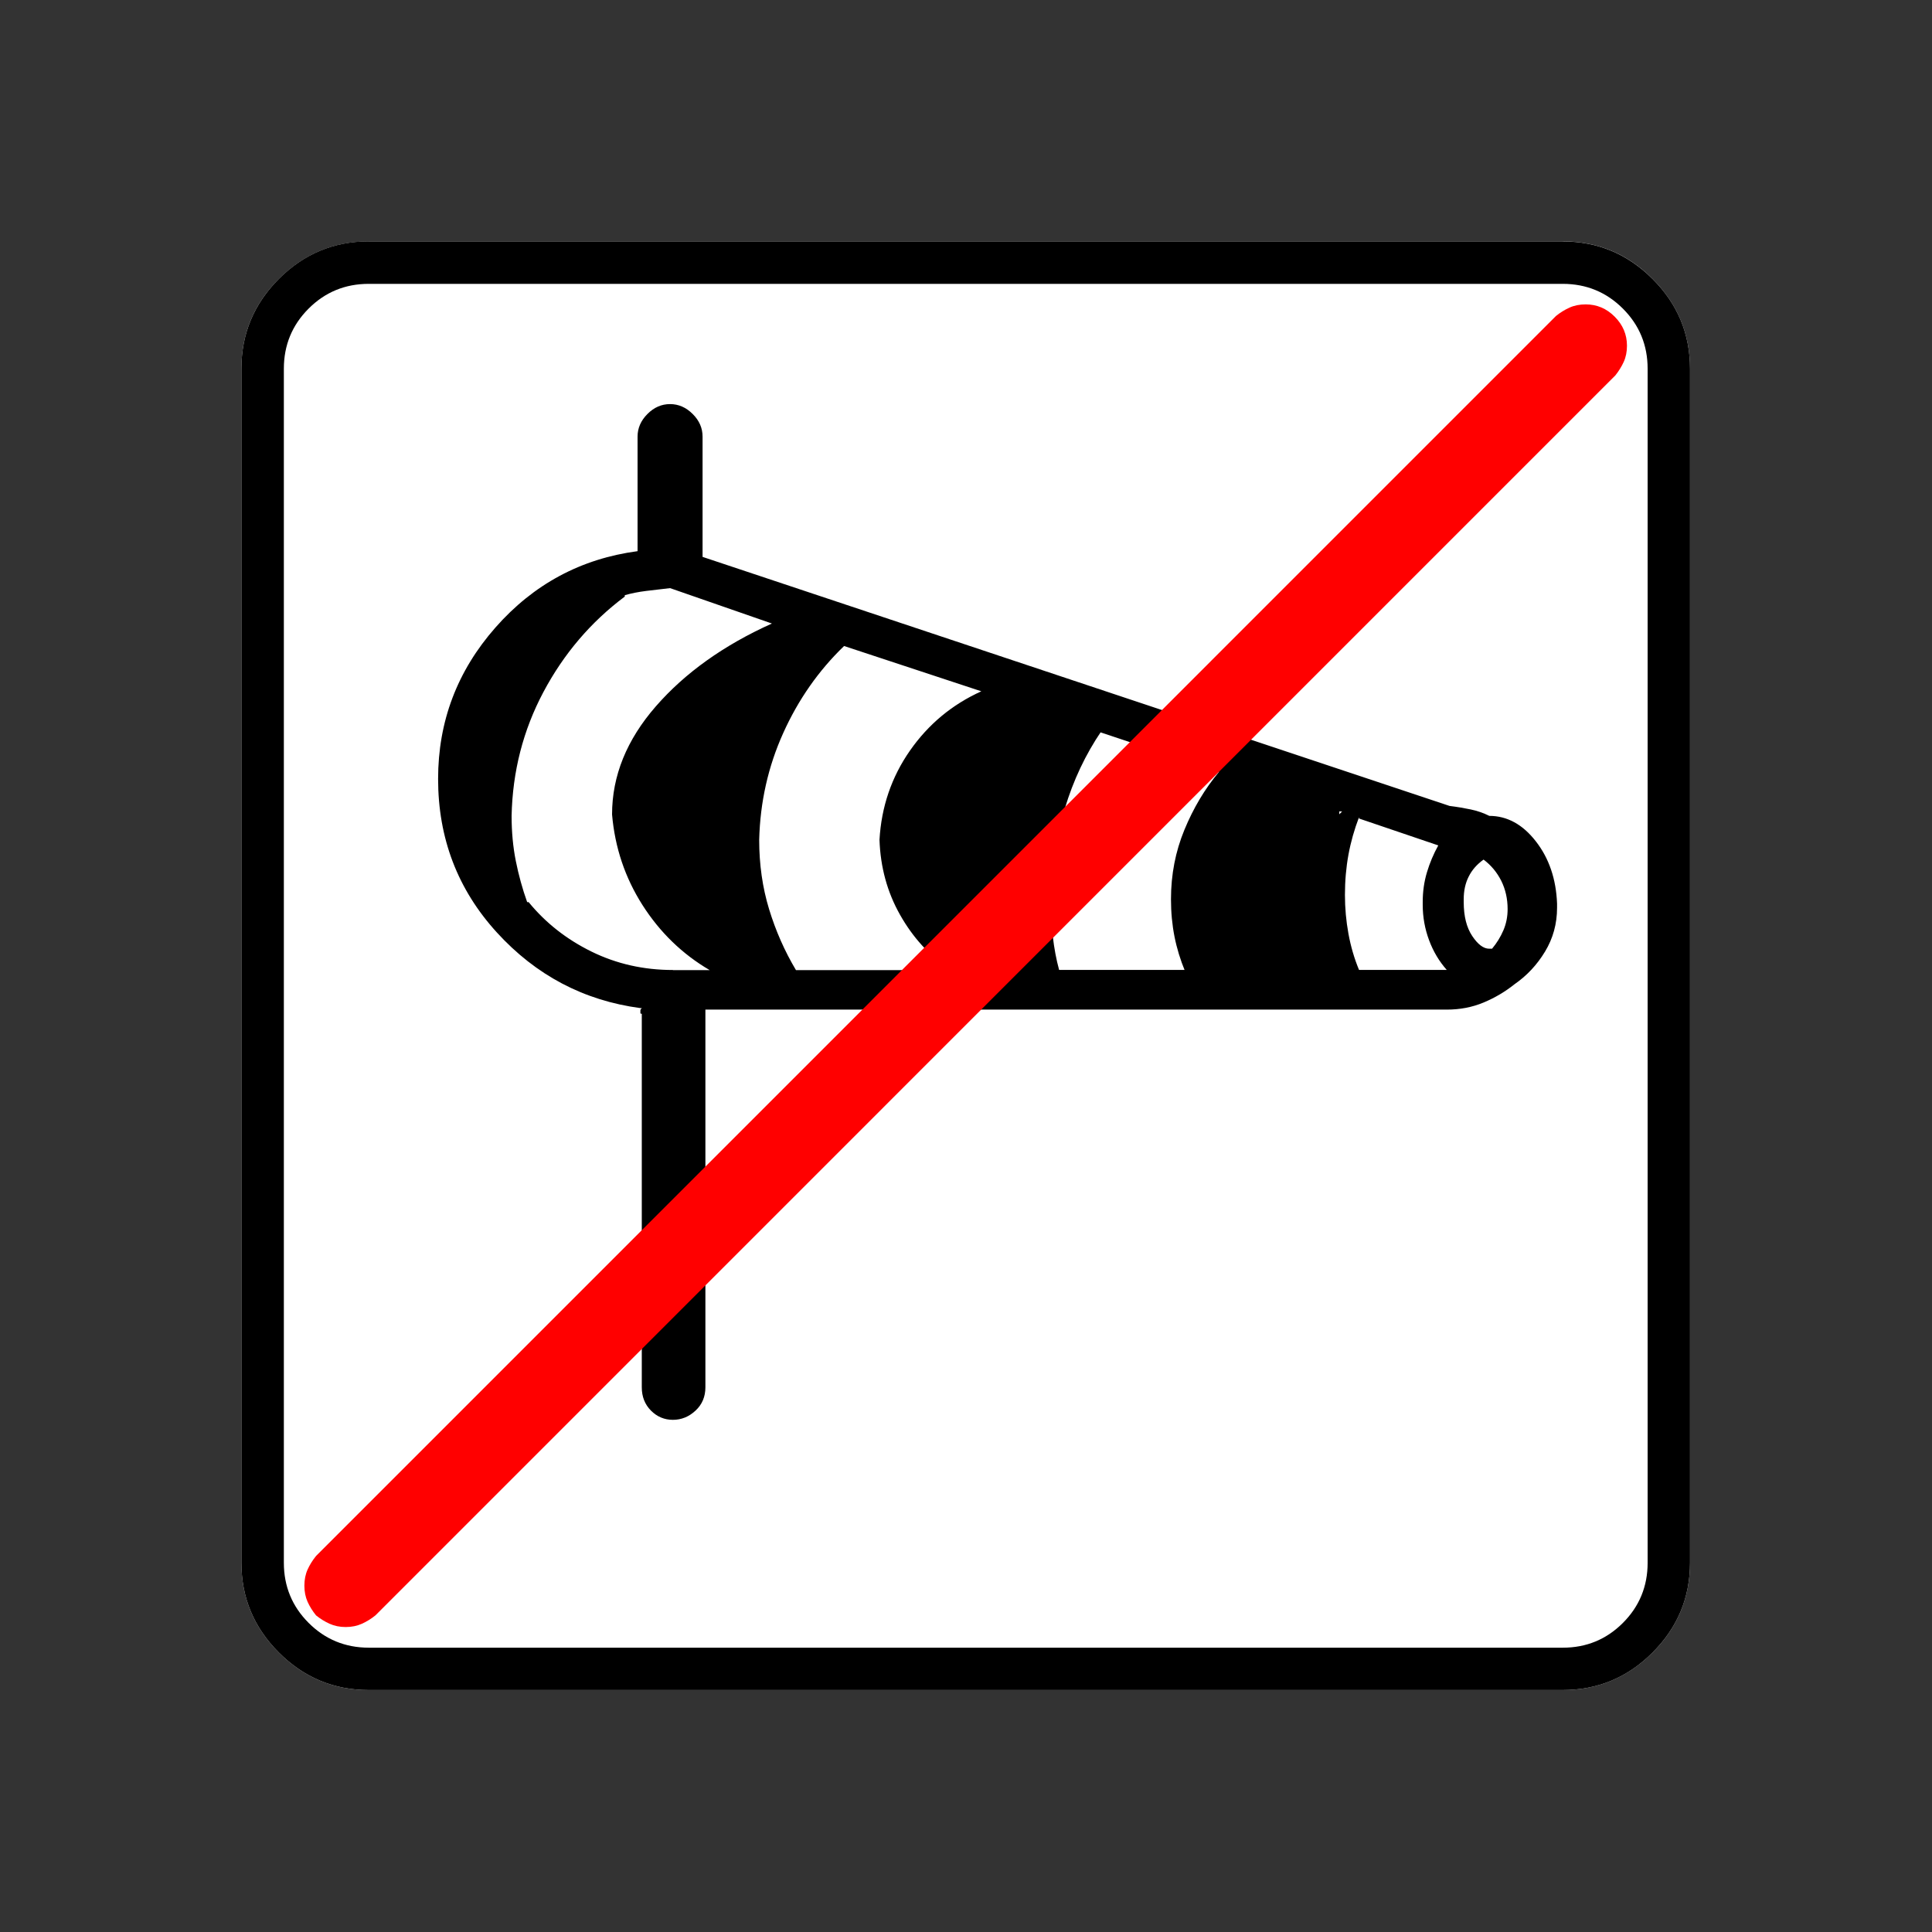 <?xml version="1.0" encoding="UTF-8" standalone="no"?>
<svg
   xmlns:dc="http://purl.org/dc/elements/1.1/"
   xmlns:cc="http://creativecommons.org/ns#"
   xmlns:rdf="http://www.w3.org/1999/02/22-rdf-syntax-ns#"
   xmlns:svg="http://www.w3.org/2000/svg"
   xmlns="http://www.w3.org/2000/svg"
   xmlns:sodipodi="http://sodipodi.sourceforge.net/DTD/sodipodi-0.dtd"
   xmlns:inkscape="http://www.inkscape.org/namespaces/inkscape"
   width="20"
   height="20"
   viewBox="0 0 20 20"
   version="1.2"
   id="svg52"
   sodipodi:docname="60205040134.svg"
   inkscape:version="0.92.4 (5da689c313, 2019-01-14)">
  <rect x="0" y="0" width="20" height="20" fill="#333333" stroke="none"/>
  <sodipodi:namedview
     pagecolor="#ffffff"
     bordercolor="#666666"
     borderopacity="1"
     objecttolerance="10"
     gridtolerance="10"
     guidetolerance="10"
     inkscape:pageopacity="0"
     inkscape:pageshadow="2"
     inkscape:window-width="751"
     inkscape:window-height="480"
     id="namedview54"
     showgrid="false"
     inkscape:zoom="11.8"
     inkscape:cx="10"
     inkscape:cy="10"
     inkscape:window-x="0"
     inkscape:window-y="0"
     inkscape:window-maximized="0"
     inkscape:current-layer="svg52" />
  <title
     id="title2">Qt SVG Document</title>
  <desc
     id="desc4">Generated with Qt</desc>
  <defs
     id="defs6" />
  <g
     id="g50"
     transform="matrix(0.652,0,0,0.652,-0.435,-0.435)"
     style="fill:none;fill-rule:evenodd;stroke:#000000;stroke-width:1;stroke-linecap:square;stroke-linejoin:bevel">
    <g
       transform="translate(16,16)"
       font-size="8.25"
       font-weight="400"
       font-style="normal"
       id="g8"
       style="font-style:normal;font-weight:400;font-size:8.25px;font-family:'MS Shell Dlg 2';fill:none;stroke:#000000;stroke-width:1;stroke-linecap:square;stroke-linejoin:bevel;stroke-opacity:1" />
    <g
       transform="matrix(1.333,0,0,1.333,16,16)"
       font-size="8.25"
       font-weight="400"
       font-style="normal"
       id="g10"
       style="font-style:normal;font-weight:400;font-size:8.25px;font-family:'MS Shell Dlg 2';fill:none;stroke:#000000;stroke-width:1;stroke-linecap:square;stroke-linejoin:bevel;stroke-opacity:1" />
    <g
       transform="translate(4.5,23.188)"
       font-size="17.008"
       font-weight="400"
       font-style="normal"
       id="g14"
       style="font-style:normal;font-weight:400;font-size:17.008px;font-family:icomoon;fill:#ffffff;fill-opacity:1;stroke:none">
      <path
         d="M 2.021,-18.688 H 20.979 c 0.554,0 1.03,0.198 1.426,0.595 C 22.802,-17.695 23,-17.22 23,-16.666 V 2.291 C 23,2.845 22.802,3.32 22.405,3.717 22.008,4.114 21.533,4.312 20.979,4.312 H 2.021 C 1.467,4.312 0.992,4.114 0.595,3.717 0.198,3.32 0,2.845 0,2.291 V -16.666 c 0,-0.554 0.198,-1.03 0.595,-1.426 0.397,-0.397 0.872,-0.595 1.426,-0.595"
         id="path12"
         inkscape:connector-curvature="0"
         style="vector-effect:none;fill-rule:nonzero" />
    </g>
    <g
       transform="matrix(1.333,0,0,1.333,16,16)"
       font-size="8.25"
       font-weight="400"
       font-style="normal"
       id="g16"
       style="font-style:normal;font-weight:400;font-size:8.25px;font-family:'MS Shell Dlg 2';fill:none;stroke:#000000;stroke-width:1;stroke-linecap:square;stroke-linejoin:bevel;stroke-opacity:1" />
    <g
       transform="translate(16,16)"
       font-size="8.25"
       font-weight="400"
       font-style="normal"
       id="g18"
       style="font-style:normal;font-weight:400;font-size:8.25px;font-family:'MS Shell Dlg 2';fill:none;stroke:#000000;stroke-width:1;stroke-linecap:square;stroke-linejoin:bevel;stroke-opacity:1" />
    <g
       font-size="8.25"
       font-weight="400"
       font-style="normal"
       id="g20"
       style="font-style:normal;font-weight:400;font-size:8.25px;font-family:'MS Shell Dlg 2';fill:none;stroke:#000000;stroke-width:1;stroke-linecap:square;stroke-linejoin:bevel;stroke-opacity:1" />
    <g
       transform="translate(16,16)"
       font-size="8.25"
       font-weight="400"
       font-style="normal"
       id="g22"
       style="font-style:normal;font-weight:400;font-size:8.25px;font-family:'MS Shell Dlg 2';fill:none;stroke:#000000;stroke-width:1;stroke-linecap:square;stroke-linejoin:bevel;stroke-opacity:1" />
    <g
       transform="matrix(1.333,0,0,1.333,16,16)"
       font-size="8.25"
       font-weight="400"
       font-style="normal"
       id="g24"
       style="font-style:normal;font-weight:400;font-size:8.25px;font-family:'MS Shell Dlg 2';fill:none;stroke:#000000;stroke-width:1;stroke-linecap:square;stroke-linejoin:bevel;stroke-opacity:1" />
    <g
       transform="translate(4.5,23.188)"
       font-size="17.008"
       font-weight="400"
       font-style="normal"
       id="g28"
       style="font-style:normal;font-weight:400;font-size:17.008px;font-family:icomoon;fill:#000000;fill-opacity:1;stroke:none">
      <path
         d="M 20.979,-18.688 H 2.021 c -0.554,0 -1.029,0.198 -1.426,0.595 C 0.198,-17.695 0,-17.22 0,-16.666 V 2.291 C 0,2.845 0.198,3.32 0.595,3.717 0.992,4.114 1.467,4.312 2.021,4.312 H 20.979 c 0.554,0 1.03,-0.198 1.426,-0.595 C 22.802,3.32 23,2.845 23,2.291 V -16.666 c 0,-0.554 -0.198,-1.03 -0.595,-1.426 -0.397,-0.397 -0.872,-0.595 -1.426,-0.595 m 1.348,20.979 c 0,0.374 -0.131,0.693 -0.393,0.955 -0.262,0.262 -0.58,0.393 -0.955,0.393 H 2.021 C 1.647,3.639 1.329,3.508 1.067,3.246 0.805,2.984 0.674,2.665 0.674,2.291 V -16.666 c 0,-0.374 0.131,-0.693 0.393,-0.955 0.262,-0.262 0.58,-0.393 0.955,-0.393 H 20.979 c 0.374,0 0.693,0.131 0.955,0.393 0.262,0.262 0.393,0.58 0.393,0.955 V 2.291 M 19.811,-9.568 c -0.09,-0.045 -0.187,-0.079 -0.292,-0.101 -0.105,-0.022 -0.217,-0.041 -0.337,-0.056 L 7.322,-13.679 c 0,-0.015 0,-0.026 0,-0.034 0,-0.007 0,-0.019 0,-0.034 0,-0.015 0,-0.026 0,-0.034 0,-0.007 0,-0.019 0,-0.034 v -1.774 c 0,-0.135 -0.052,-0.255 -0.157,-0.359 -0.105,-0.105 -0.225,-0.157 -0.359,-0.157 -0.135,0 -0.255,0.052 -0.359,0.157 -0.105,0.105 -0.157,0.225 -0.157,0.359 v 1.774 c 0,0 0,0.004 0,0.011 0,0.007 0,0.019 0,0.034 -0.898,0.12 -1.651,0.524 -2.257,1.213 -0.606,0.689 -0.91,1.49 -0.91,2.403 0,0.943 0.311,1.756 0.932,2.437 0.621,0.681 1.381,1.082 2.28,1.202 h 0.022 c -0.015,0.015 -0.022,0.026 -0.022,0.034 0,0.007 0,0.011 0,0.011 0,0.015 0,0.026 0,0.034 0,0.007 0.007,0.011 0.022,0.011 v 5.93 c 0,0.15 0.049,0.273 0.146,0.371 0.097,0.097 0.213,0.146 0.348,0.146 0.135,0 0.255,-0.049 0.359,-0.146 0.105,-0.097 0.157,-0.221 0.157,-0.371 V -6.446 c 0,0 0,-0.004 0,-0.011 0,-0.007 0,-0.019 0,-0.034 H 19.137 c 0.21,0 0.404,-0.037 0.584,-0.112 0.18,-0.075 0.344,-0.172 0.494,-0.292 0.195,-0.135 0.356,-0.307 0.483,-0.517 0.127,-0.21 0.191,-0.442 0.191,-0.696 0,-0.015 0,-0.03 0,-0.045 0,-0.015 0,-0.022 0,-0.022 -0.015,-0.389 -0.127,-0.719 -0.337,-0.988 -0.21,-0.27 -0.457,-0.404 -0.741,-0.404 M 6.851,-7.12 c -0.464,0 -0.895,-0.097 -1.292,-0.292 C 5.162,-7.607 4.829,-7.869 4.56,-8.198 H 4.537 C 4.462,-8.408 4.402,-8.625 4.357,-8.85 4.312,-9.074 4.29,-9.314 4.29,-9.568 c 0.015,-0.704 0.183,-1.359 0.505,-1.965 0.322,-0.606 0.752,-1.112 1.292,-1.516 v -0.022 c 0.105,-0.03 0.217,-0.052 0.337,-0.067 0.12,-0.015 0.247,-0.03 0.382,-0.045 l 1.617,0.562 c -0.764,0.344 -1.378,0.782 -1.842,1.314 -0.464,0.532 -0.696,1.104 -0.696,1.718 0.045,0.524 0.206,1.003 0.483,1.438 0.277,0.434 0.633,0.779 1.067,1.033 H 6.851 m 4.425,0 H 8.805 C 8.625,-7.42 8.483,-7.742 8.378,-8.086 8.273,-8.43 8.221,-8.797 8.221,-9.187 c 0.015,-0.599 0.142,-1.164 0.382,-1.696 0.24,-0.532 0.562,-0.992 0.966,-1.381 l 2.179,0.719 c -0.464,0.21 -0.842,0.524 -1.134,0.943 -0.292,0.419 -0.453,0.891 -0.483,1.415 0.015,0.434 0.123,0.831 0.326,1.19 0.202,0.359 0.468,0.651 0.797,0.876 h 0.022 m 3.706,0 h -1.999 c -0.045,-0.165 -0.079,-0.344 -0.101,-0.539 -0.022,-0.195 -0.034,-0.389 -0.034,-0.584 0,0 0,-0.004 0,-0.011 0,-0.007 0,-0.019 0,-0.034 v 0.022 c 0.015,-0.494 0.09,-0.966 0.225,-1.415 0.135,-0.449 0.329,-0.861 0.584,-1.235 l -0.022,0.022 1.887,0.629 c -0.225,0.269 -0.408,0.576 -0.55,0.921 -0.142,0.344 -0.213,0.711 -0.213,1.101 0,0.21 0.019,0.408 0.056,0.595 0.037,0.187 0.094,0.371 0.168,0.55 v -0.022 m 2.448,-2.471 v -0.045 h 0.045 l -0.045,0.045 m 1.707,2.471 h -1.393 c -0.075,-0.18 -0.131,-0.371 -0.168,-0.573 -0.037,-0.202 -0.056,-0.408 -0.056,-0.618 0,-0.225 0.019,-0.438 0.056,-0.64 0.037,-0.202 0.094,-0.401 0.168,-0.595 v 0.022 l 1.258,0.427 c -0.075,0.135 -0.135,0.277 -0.18,0.427 -0.045,0.15 -0.067,0.307 -0.067,0.472 0,0 0,0.004 0,0.011 0,0.007 0,0.011 0,0.011 0,0 0,0.004 0,0.011 0,0.007 0,0.011 0,0.011 0,0.195 0.034,0.382 0.101,0.562 0.067,0.18 0.161,0.337 0.281,0.472 h -0.022 0.022 m 0.719,-0.337 h -0.045 c -0.09,0 -0.18,-0.067 -0.27,-0.202 -0.09,-0.135 -0.135,-0.314 -0.135,-0.539 0,-0.015 0,-0.026 0,-0.034 0,-0.007 0,-0.011 0,-0.011 0,-0.135 0.026,-0.255 0.079,-0.359 0.052,-0.105 0.131,-0.195 0.236,-0.27 0.12,0.09 0.213,0.202 0.281,0.337 0.067,0.135 0.101,0.285 0.101,0.449 0,0.12 -0.022,0.232 -0.067,0.337 -0.045,0.105 -0.105,0.202 -0.18,0.292"
         id="path26"
         inkscape:connector-curvature="0"
         style="vector-effect:none;fill-rule:nonzero" />
    </g>
    <g
       transform="matrix(1.333,0,0,1.333,16,16)"
       font-size="8.25"
       font-weight="400"
       font-style="normal"
       id="g30"
       style="font-style:normal;font-weight:400;font-size:8.25px;font-family:'MS Shell Dlg 2';fill:none;stroke:#000000;stroke-width:1;stroke-linecap:square;stroke-linejoin:bevel;stroke-opacity:1" />
    <g
       transform="translate(16,16)"
       font-size="8.25"
       font-weight="400"
       font-style="normal"
       id="g32"
       style="font-style:normal;font-weight:400;font-size:8.25px;font-family:'MS Shell Dlg 2';fill:none;stroke:#000000;stroke-width:1;stroke-linecap:square;stroke-linejoin:bevel;stroke-opacity:1" />
    <g
       font-size="8.25"
       font-weight="400"
       font-style="normal"
       id="g34"
       style="font-style:normal;font-weight:400;font-size:8.25px;font-family:'MS Shell Dlg 2';fill:none;stroke:#000000;stroke-width:1;stroke-linecap:square;stroke-linejoin:bevel;stroke-opacity:1" />
    <g
       transform="translate(16,16)"
       font-size="8.25"
       font-weight="400"
       font-style="normal"
       id="g36"
       style="font-style:normal;font-weight:400;font-size:8.25px;font-family:'MS Shell Dlg 2';fill:none;stroke:#000000;stroke-width:1;stroke-linecap:square;stroke-linejoin:bevel;stroke-opacity:1" />
    <g
       transform="matrix(1.333,0,0,1.333,16,16)"
       font-size="8.25"
       font-weight="400"
       font-style="normal"
       id="g38"
       style="font-style:normal;font-weight:400;font-size:8.25px;font-family:'MS Shell Dlg 2';fill:none;stroke:#000000;stroke-width:1;stroke-linecap:square;stroke-linejoin:bevel;stroke-opacity:1" />
    <g
       transform="translate(5.5,22.562)"
       font-size="15.874"
       font-weight="400"
       font-style="normal"
       id="g42"
       style="font-style:normal;font-weight:400;font-size:15.874px;font-family:icomoon;fill:#ff0000;fill-opacity:1;stroke:none">
      <path
         d="M 0.656,3.938 C 0.561,3.938 0.475,3.92 0.4,3.886 0.325,3.852 0.253,3.808 0.185,3.753 0.13,3.685 0.085,3.613 0.051,3.538 0.017,3.462 0,3.377 0,3.281 0,3.186 0.017,3.1 0.051,3.025 0.085,2.95 0.13,2.878 0.185,2.81 L 19.872,-16.878 c 0.068,-0.055 0.14,-0.099 0.215,-0.133 0.075,-0.034 0.161,-0.051 0.256,-0.051 0.178,0 0.332,0.065 0.461,0.195 0.13,0.13 0.195,0.284 0.195,0.461 0,0.096 -0.017,0.181 -0.051,0.256 -0.034,0.075 -0.079,0.147 -0.133,0.215 L 1.128,3.753 C 1.06,3.808 0.988,3.852 0.913,3.886 0.837,3.92 0.752,3.938 0.656,3.938"
         id="path40"
         inkscape:connector-curvature="0"
         style="vector-effect:none;fill-rule:nonzero" />
    </g>
    <g
       transform="matrix(1.333,0,0,1.333,16,16)"
       font-size="8.25"
       font-weight="400"
       font-style="normal"
       id="g44"
       style="font-style:normal;font-weight:400;font-size:8.25px;font-family:'MS Shell Dlg 2';fill:none;stroke:#000000;stroke-width:1;stroke-linecap:square;stroke-linejoin:bevel;stroke-opacity:1" />
    <g
       transform="translate(16,16)"
       font-size="8.25"
       font-weight="400"
       font-style="normal"
       id="g46"
       style="font-style:normal;font-weight:400;font-size:8.25px;font-family:'MS Shell Dlg 2';fill:none;stroke:#000000;stroke-width:1;stroke-linecap:square;stroke-linejoin:bevel;stroke-opacity:1" />
    <g
       font-size="8.25"
       font-weight="400"
       font-style="normal"
       id="g48"
       style="font-style:normal;font-weight:400;font-size:8.25px;font-family:'MS Shell Dlg 2';fill:none;stroke:#000000;stroke-width:1;stroke-linecap:square;stroke-linejoin:bevel;stroke-opacity:1" />
  </g>
</svg>
